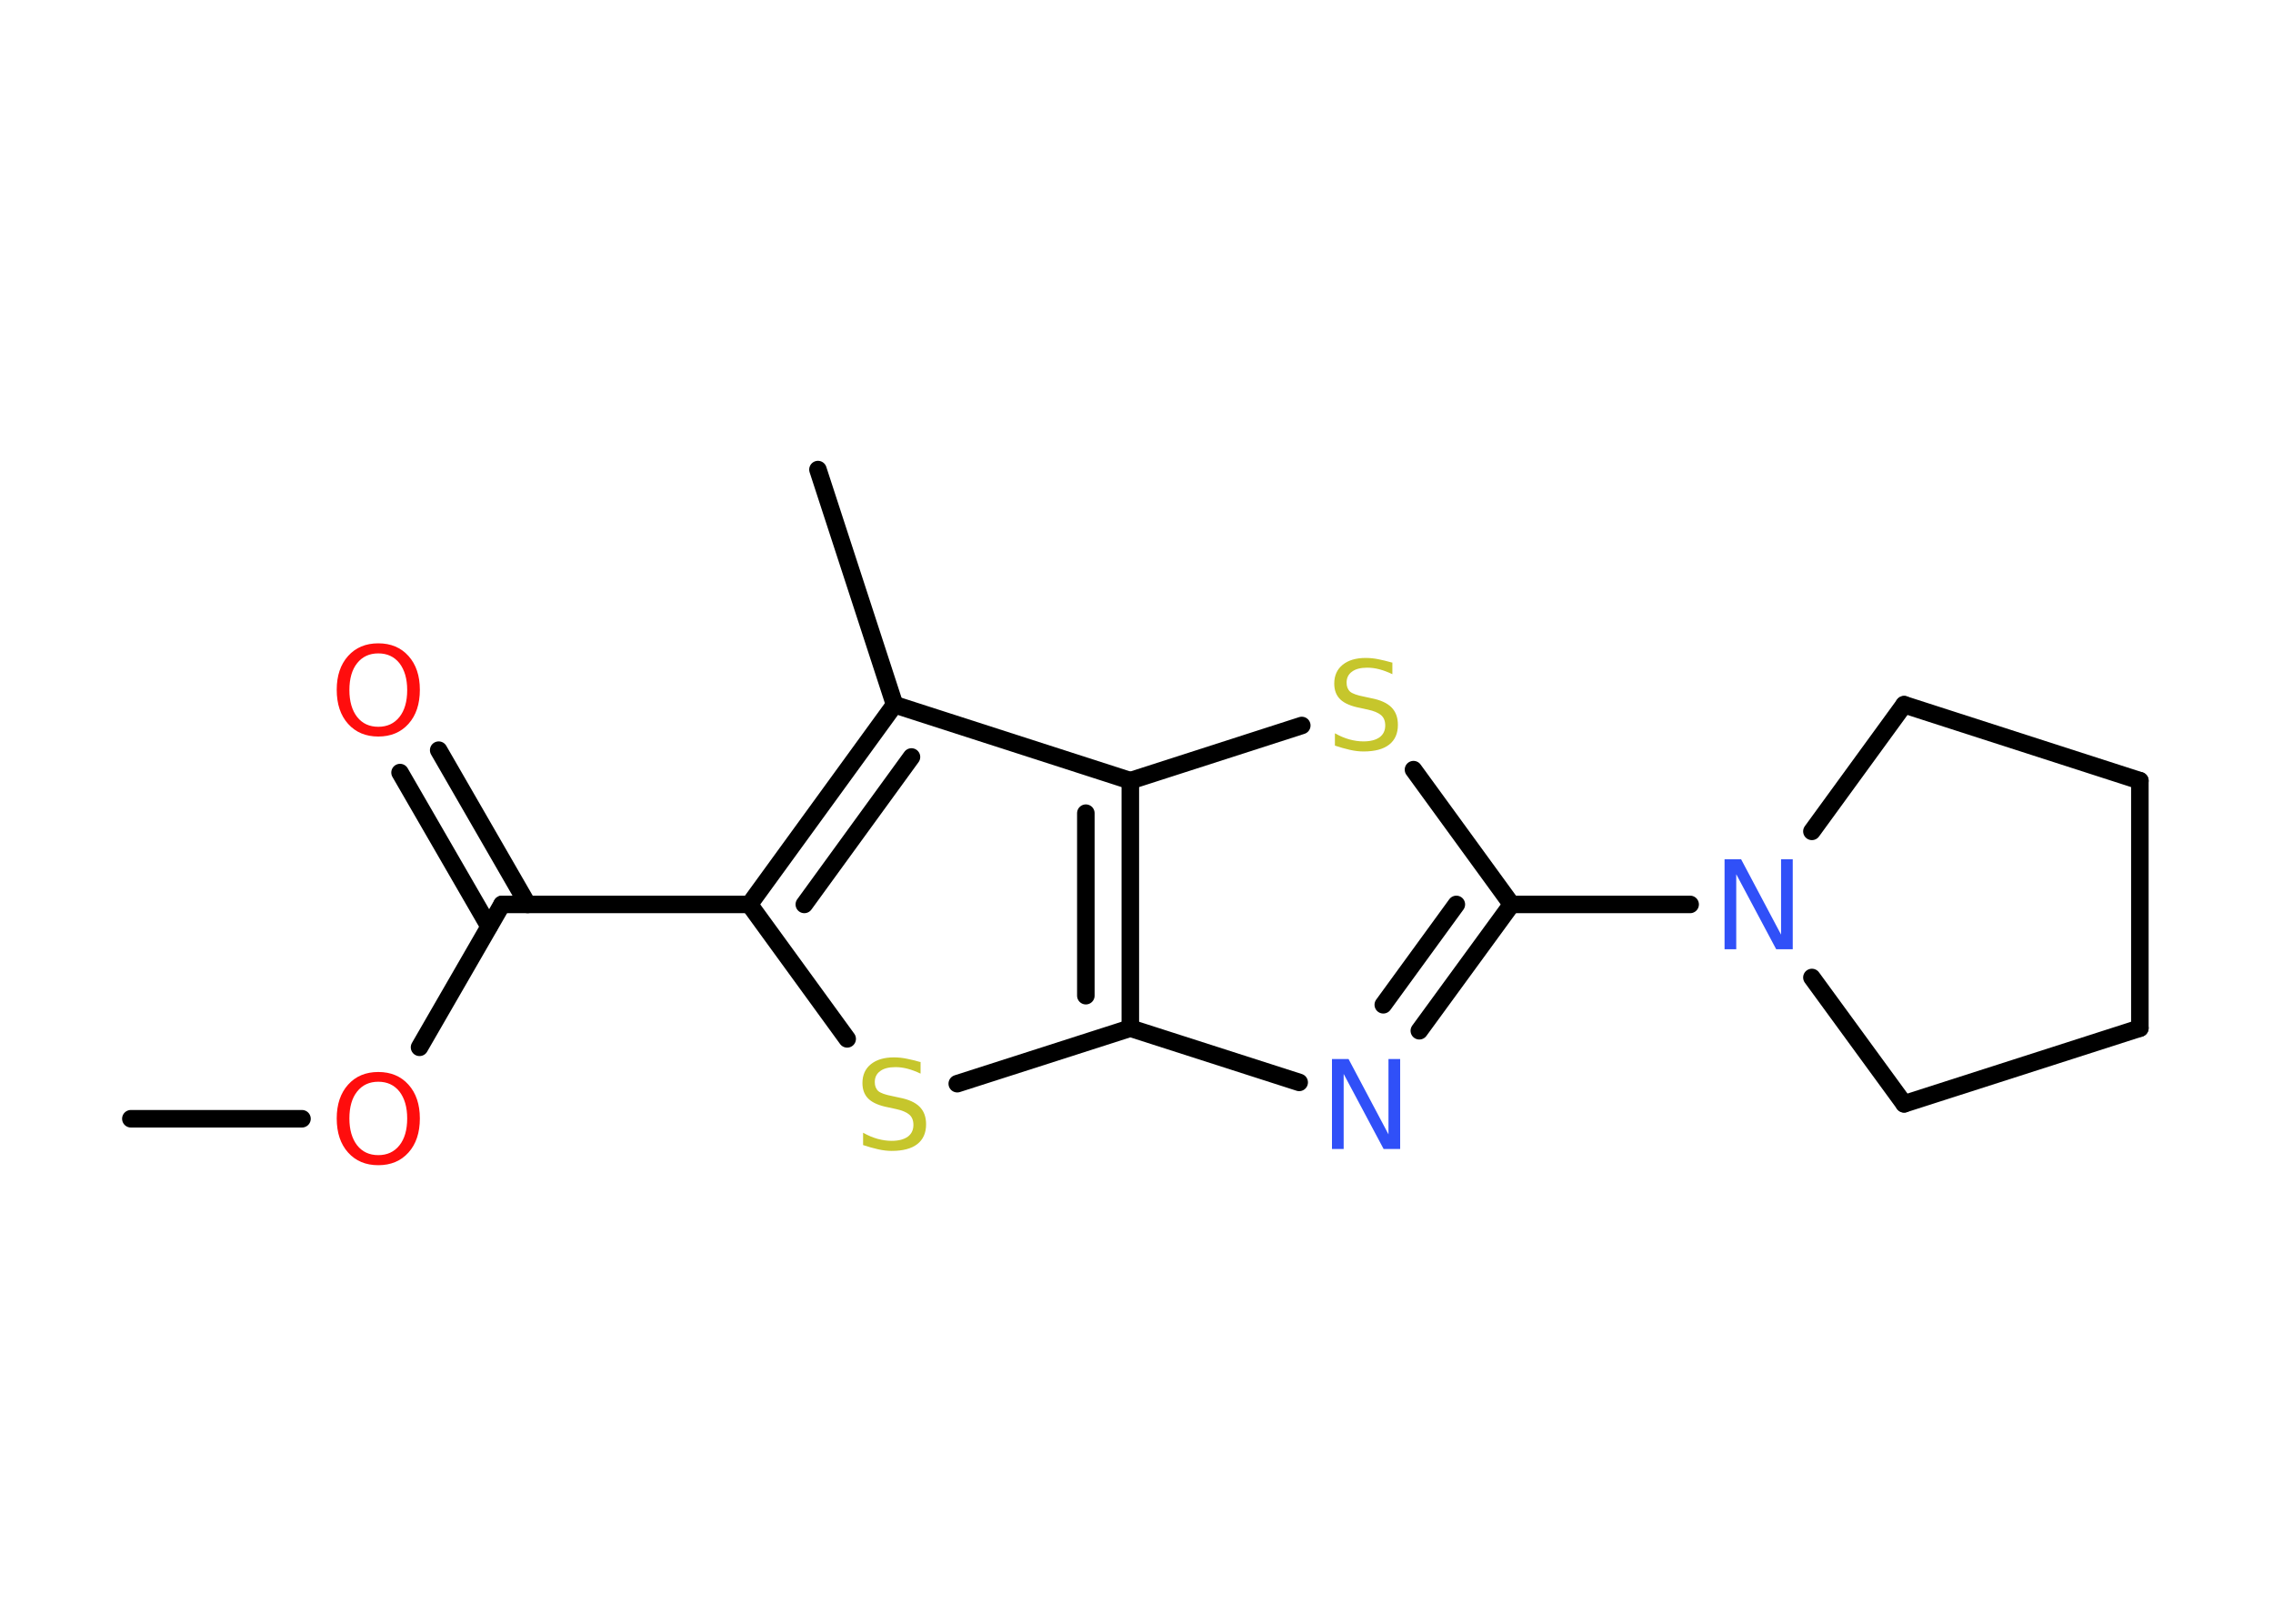 <?xml version='1.0' encoding='UTF-8'?>
<!DOCTYPE svg PUBLIC "-//W3C//DTD SVG 1.1//EN" "http://www.w3.org/Graphics/SVG/1.1/DTD/svg11.dtd">
<svg version='1.2' xmlns='http://www.w3.org/2000/svg' xmlns:xlink='http://www.w3.org/1999/xlink' width='70.0mm' height='50.0mm' viewBox='0 0 70.0 50.0'>
  <desc>Generated by the Chemistry Development Kit (http://github.com/cdk)</desc>
  <g stroke-linecap='round' stroke-linejoin='round' stroke='#000000' stroke-width='.54' fill='#FF0D0D'>
    <rect x='.0' y='.0' width='70.0' height='50.0' fill='#FFFFFF' stroke='none'/>
    <g id='mol1' class='mol'>
      <line id='mol1bnd1' class='bond' x1='4.03' y1='34.45' x2='9.3' y2='34.45'/>
      <line id='mol1bnd2' class='bond' x1='12.92' y1='32.25' x2='15.46' y2='27.85'/>
      <g id='mol1bnd3' class='bond'>
        <line x1='15.06' y1='28.53' x2='12.32' y2='23.79'/>
        <line x1='16.25' y1='27.85' x2='13.51' y2='23.1'/>
      </g>
      <line id='mol1bnd4' class='bond' x1='15.46' y1='27.85' x2='23.08' y2='27.85'/>
      <line id='mol1bnd5' class='bond' x1='23.08' y1='27.85' x2='26.09' y2='31.99'/>
      <line id='mol1bnd6' class='bond' x1='29.48' y1='33.37' x2='34.81' y2='31.66'/>
      <line id='mol1bnd7' class='bond' x1='34.81' y1='31.66' x2='40.01' y2='33.33'/>
      <g id='mol1bnd8' class='bond'>
        <line x1='43.71' y1='31.74' x2='46.55' y2='27.85'/>
        <line x1='42.6' y1='30.94' x2='44.85' y2='27.85'/>
      </g>
      <line id='mol1bnd9' class='bond' x1='46.55' y1='27.85' x2='52.05' y2='27.85'/>
      <line id='mol1bnd10' class='bond' x1='55.8' y1='25.6' x2='58.64' y2='21.7'/>
      <line id='mol1bnd11' class='bond' x1='58.64' y1='21.7' x2='65.9' y2='24.04'/>
      <line id='mol1bnd12' class='bond' x1='65.9' y1='24.04' x2='65.9' y2='31.66'/>
      <line id='mol1bnd13' class='bond' x1='65.9' y1='31.66' x2='58.64' y2='33.99'/>
      <line id='mol1bnd14' class='bond' x1='55.8' y1='30.1' x2='58.64' y2='33.99'/>
      <line id='mol1bnd15' class='bond' x1='46.55' y1='27.85' x2='43.53' y2='23.7'/>
      <line id='mol1bnd16' class='bond' x1='40.09' y1='22.34' x2='34.81' y2='24.04'/>
      <g id='mol1bnd17' class='bond'>
        <line x1='34.81' y1='31.66' x2='34.81' y2='24.04'/>
        <line x1='33.44' y1='30.66' x2='33.44' y2='25.04'/>
      </g>
      <line id='mol1bnd18' class='bond' x1='34.81' y1='24.04' x2='27.55' y2='21.7'/>
      <g id='mol1bnd19' class='bond'>
        <line x1='27.55' y1='21.7' x2='23.08' y2='27.85'/>
        <line x1='28.07' y1='23.31' x2='24.77' y2='27.85'/>
      </g>
      <line id='mol1bnd20' class='bond' x1='27.55' y1='21.7' x2='25.19' y2='14.46'/>
      <path id='mol1atm2' class='atom' d='M11.65 33.31q-.41 .0 -.65 .3q-.24 .3 -.24 .83q.0 .52 .24 .83q.24 .3 .65 .3q.41 .0 .65 -.3q.24 -.3 .24 -.83q.0 -.52 -.24 -.83q-.24 -.3 -.65 -.3zM11.65 33.01q.58 .0 .93 .39q.35 .39 .35 1.04q.0 .66 -.35 1.05q-.35 .39 -.93 .39q-.58 .0 -.93 -.39q-.35 -.39 -.35 -1.05q.0 -.65 .35 -1.04q.35 -.39 .93 -.39z' stroke='none'/>
      <path id='mol1atm4' class='atom' d='M11.65 20.12q-.41 .0 -.65 .3q-.24 .3 -.24 .83q.0 .52 .24 .83q.24 .3 .65 .3q.41 .0 .65 -.3q.24 -.3 .24 -.83q.0 -.52 -.24 -.83q-.24 -.3 -.65 -.3zM11.65 19.81q.58 .0 .93 .39q.35 .39 .35 1.04q.0 .66 -.35 1.05q-.35 .39 -.93 .39q-.58 .0 -.93 -.39q-.35 -.39 -.35 -1.05q.0 -.65 .35 -1.04q.35 -.39 .93 -.39z' stroke='none'/>
      <path id='mol1atm6' class='atom' d='M28.35 32.7v.36q-.21 -.1 -.4 -.15q-.19 -.05 -.37 -.05q-.31 .0 -.47 .12q-.17 .12 -.17 .34q.0 .18 .11 .28q.11 .09 .42 .15l.23 .05q.42 .08 .62 .28q.2 .2 .2 .54q.0 .4 -.27 .61q-.27 .21 -.79 .21q-.2 .0 -.42 -.05q-.22 -.05 -.46 -.13v-.38q.23 .13 .45 .19q.22 .06 .43 .06q.32 .0 .5 -.13q.17 -.13 .17 -.36q.0 -.21 -.13 -.32q-.13 -.11 -.41 -.17l-.23 -.05q-.42 -.08 -.61 -.26q-.19 -.18 -.19 -.49q.0 -.37 .26 -.58q.26 -.21 .71 -.21q.19 .0 .39 .04q.2 .04 .41 .1z' stroke='none' fill='#C6C62C'/>
      <path id='mol1atm8' class='atom' d='M41.03 32.61h.5l1.23 2.32v-2.32h.36v2.77h-.51l-1.23 -2.31v2.31h-.36v-2.77z' stroke='none' fill='#3050F8'/>
      <path id='mol1atm10' class='atom' d='M53.12 26.46h.5l1.23 2.32v-2.32h.36v2.77h-.51l-1.23 -2.31v2.31h-.36v-2.77z' stroke='none' fill='#3050F8'/>
      <path id='mol1atm15' class='atom' d='M42.88 20.4v.36q-.21 -.1 -.4 -.15q-.19 -.05 -.37 -.05q-.31 .0 -.47 .12q-.17 .12 -.17 .34q.0 .18 .11 .28q.11 .09 .42 .15l.23 .05q.42 .08 .62 .28q.2 .2 .2 .54q.0 .4 -.27 .61q-.27 .21 -.79 .21q-.2 .0 -.42 -.05q-.22 -.05 -.46 -.13v-.38q.23 .13 .45 .19q.22 .06 .43 .06q.32 .0 .5 -.13q.17 -.13 .17 -.36q.0 -.21 -.13 -.32q-.13 -.11 -.41 -.17l-.23 -.05q-.42 -.08 -.61 -.26q-.19 -.18 -.19 -.49q.0 -.37 .26 -.58q.26 -.21 .71 -.21q.19 .0 .39 .04q.2 .04 .41 .1z' stroke='none' fill='#C6C62C'/>
    </g>
  </g>
</svg>
